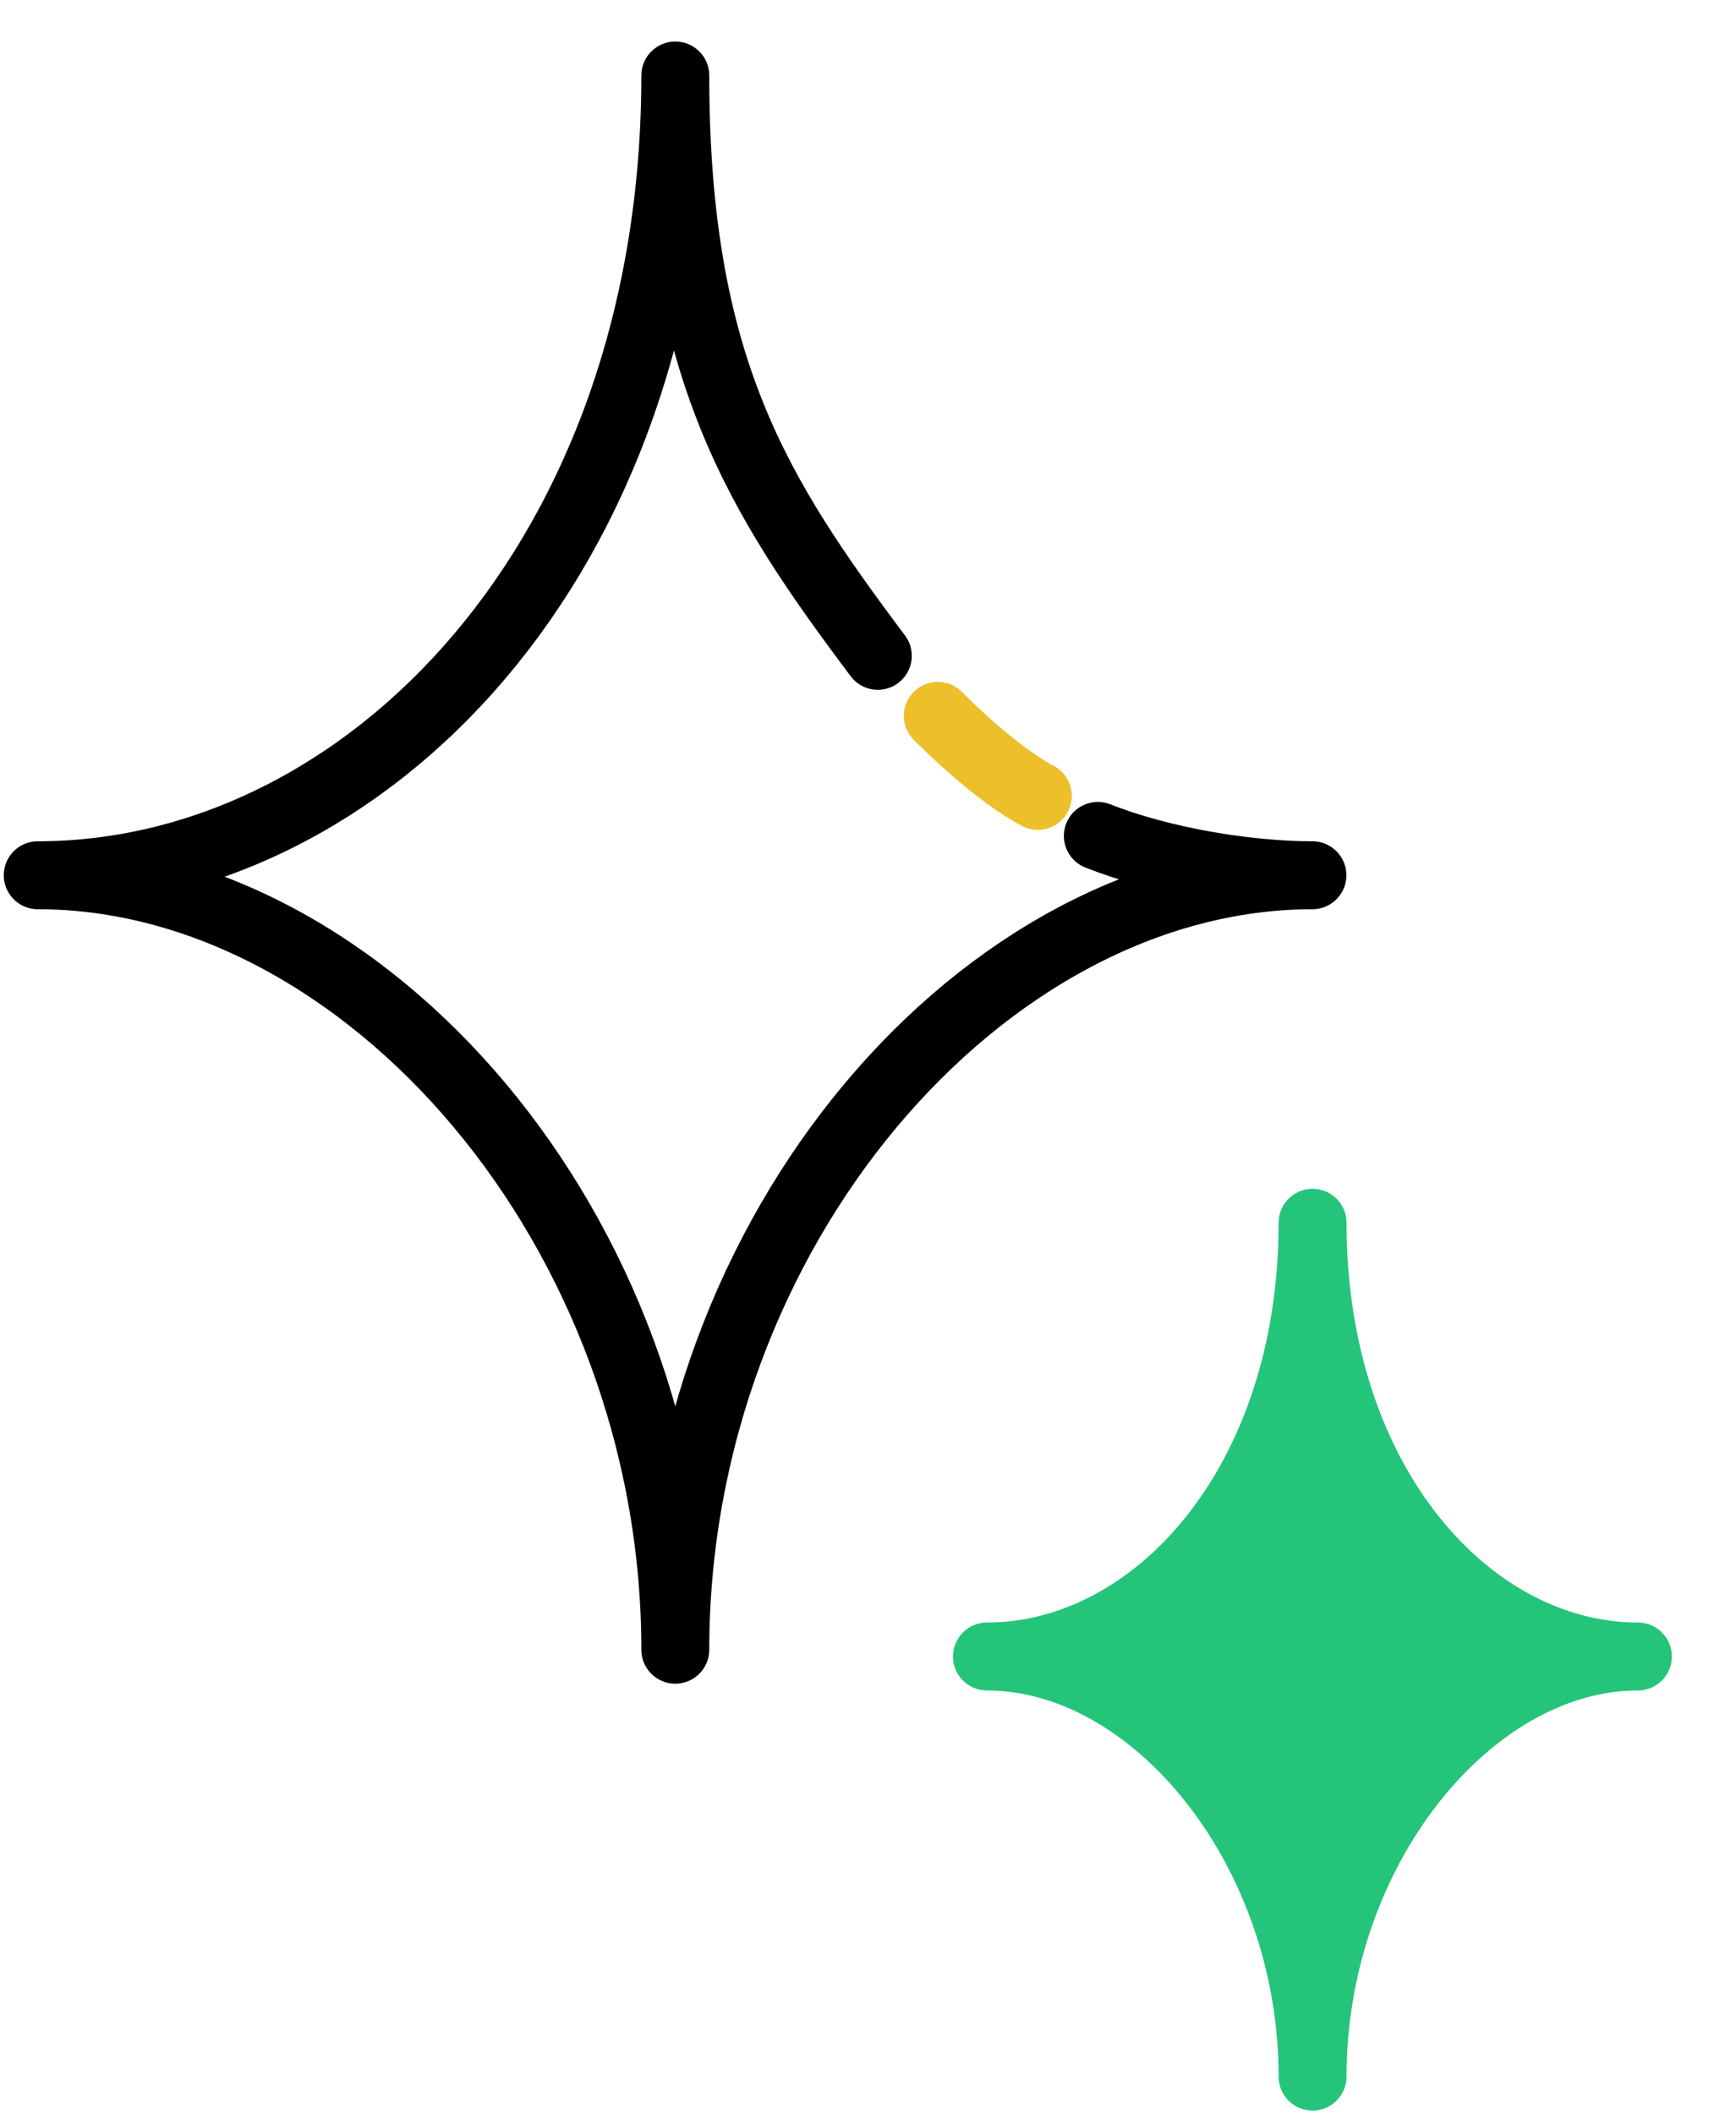 <svg width="23" height="28" viewBox="0 0 23 28" fill="none" xmlns="http://www.w3.org/2000/svg">
<path d="M14.545 11.07C15.373 11.398 16.507 11.591 17.388 11.591C13.036 11.591 8.947 16.299 8.947 21.847C8.947 16.299 4.853 11.591 0.5 11.591C4.853 11.591 8.947 7.388 8.947 1C8.947 4.863 10.04 6.565 11.63 8.685" stroke="black" stroke-width="0.9" stroke-linecap="round" stroke-linejoin="round"/>
<path d="M12.425 9.48C12.955 10.01 13.429 10.37 13.75 10.54" stroke="#ECBF2B" stroke-width="0.9" stroke-linecap="round" stroke-linejoin="round"/>
<path d="M21.7 21.937C19.478 21.937 17.39 19.658 17.39 16.193C17.39 19.658 15.299 21.937 13.076 21.937C15.299 21.937 17.39 24.491 17.39 27.5C17.39 24.491 19.478 21.937 21.7 21.937Z" fill="#24C57A" stroke="#24C57A" stroke-width="0.9" stroke-linejoin="round"/>
</svg>
